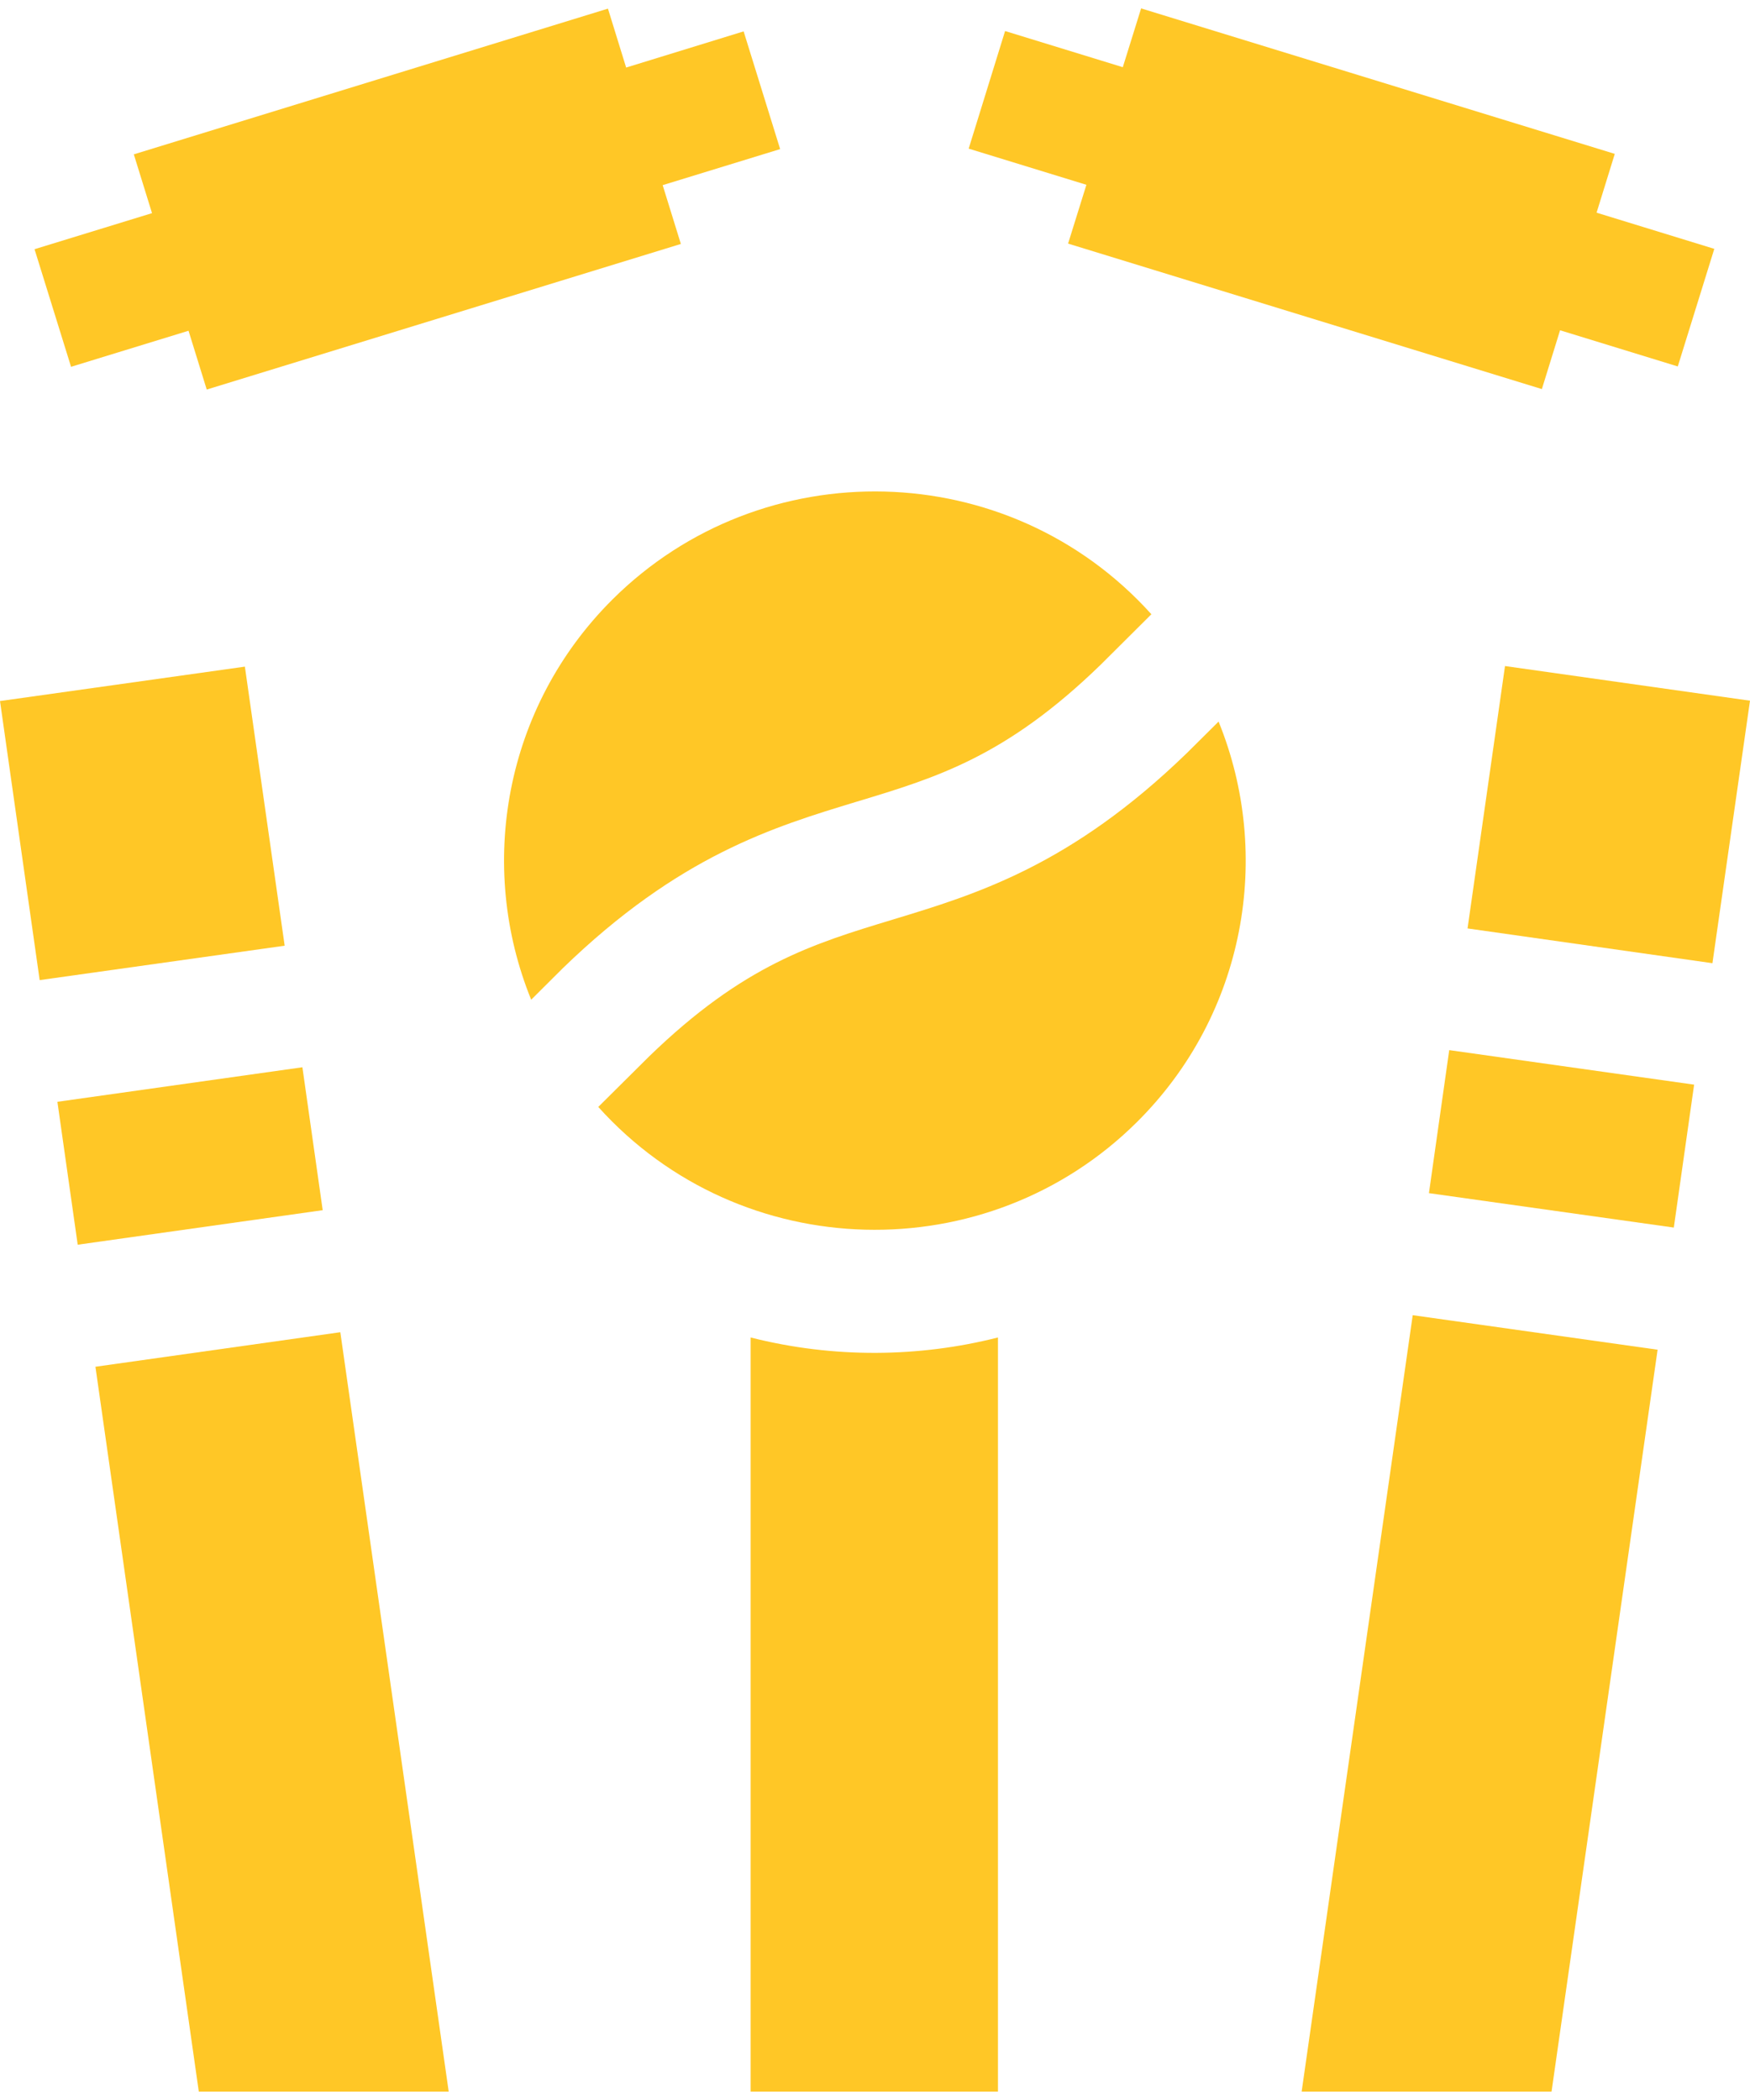<svg width="15" height="18" viewBox="0 0 15 18" fill="none" xmlns="http://www.w3.org/2000/svg">
<path d="M0.492 9.444L2.592 9.148L2.766 10.373L0.666 10.669L0.492 9.444Z" fill="#FFC726"/>
<path d="M0 6.009L2.099 5.714L2.44 8.106L0.34 8.401L0 6.009Z" fill="#FFC726"/>
<path d="M0.818 11.715L1.704 17.928H3.846L2.917 11.419L0.818 11.715Z" fill="#FFC726"/>
<path d="M11.157 17.928H13.299L14.208 11.569L12.109 11.273L11.157 17.928Z" fill="#FFC726"/>
<path d="M12.579 7.958L12.9 5.709L15 6.006L14.678 8.256L12.579 7.958Z" fill="#FFC726"/>
<path d="M12.248 10.227L12.422 9.001L14.521 9.297L14.347 10.522L12.248 10.227Z" fill="#FFC726"/>
<path d="M0.609 3.144L1.616 2.835L1.772 3.339L5.836 2.091L5.68 1.587L6.687 1.278L6.374 0.269L5.367 0.579L5.211 0.074L1.147 1.323L1.303 1.827L0.296 2.136L0.609 3.144Z" fill="#FFC726"/>
<path d="M6.434 11.464V17.928H8.554V11.464C7.881 11.635 7.145 11.645 6.434 11.464Z" fill="#FFC726"/>
<path d="M10.174 6.454C9.178 7.42 8.368 7.665 7.653 7.882C6.967 8.09 6.375 8.269 5.565 9.054L5.128 9.488C6.35 10.846 8.464 10.893 9.747 9.616C10.678 8.69 10.91 7.328 10.445 6.185L10.174 6.454Z" fill="#FFC726"/>
<path d="M9.433 5.699L9.869 5.265C8.645 3.906 6.533 3.862 5.25 5.138C4.32 6.064 4.088 7.425 4.553 8.569L4.823 8.3C5.82 7.333 6.63 7.088 7.345 6.871C8.031 6.664 8.623 6.485 9.433 5.699Z" fill="#FFC726"/>
<path d="M9.155 2.088L13.216 3.335L13.372 2.831L14.381 3.141L14.694 2.133L13.685 1.823L13.841 1.319L9.781 0.072L9.624 0.576L8.615 0.266L8.303 1.274L9.312 1.584L9.155 2.088Z" fill="#FFC726"/>
</svg>
